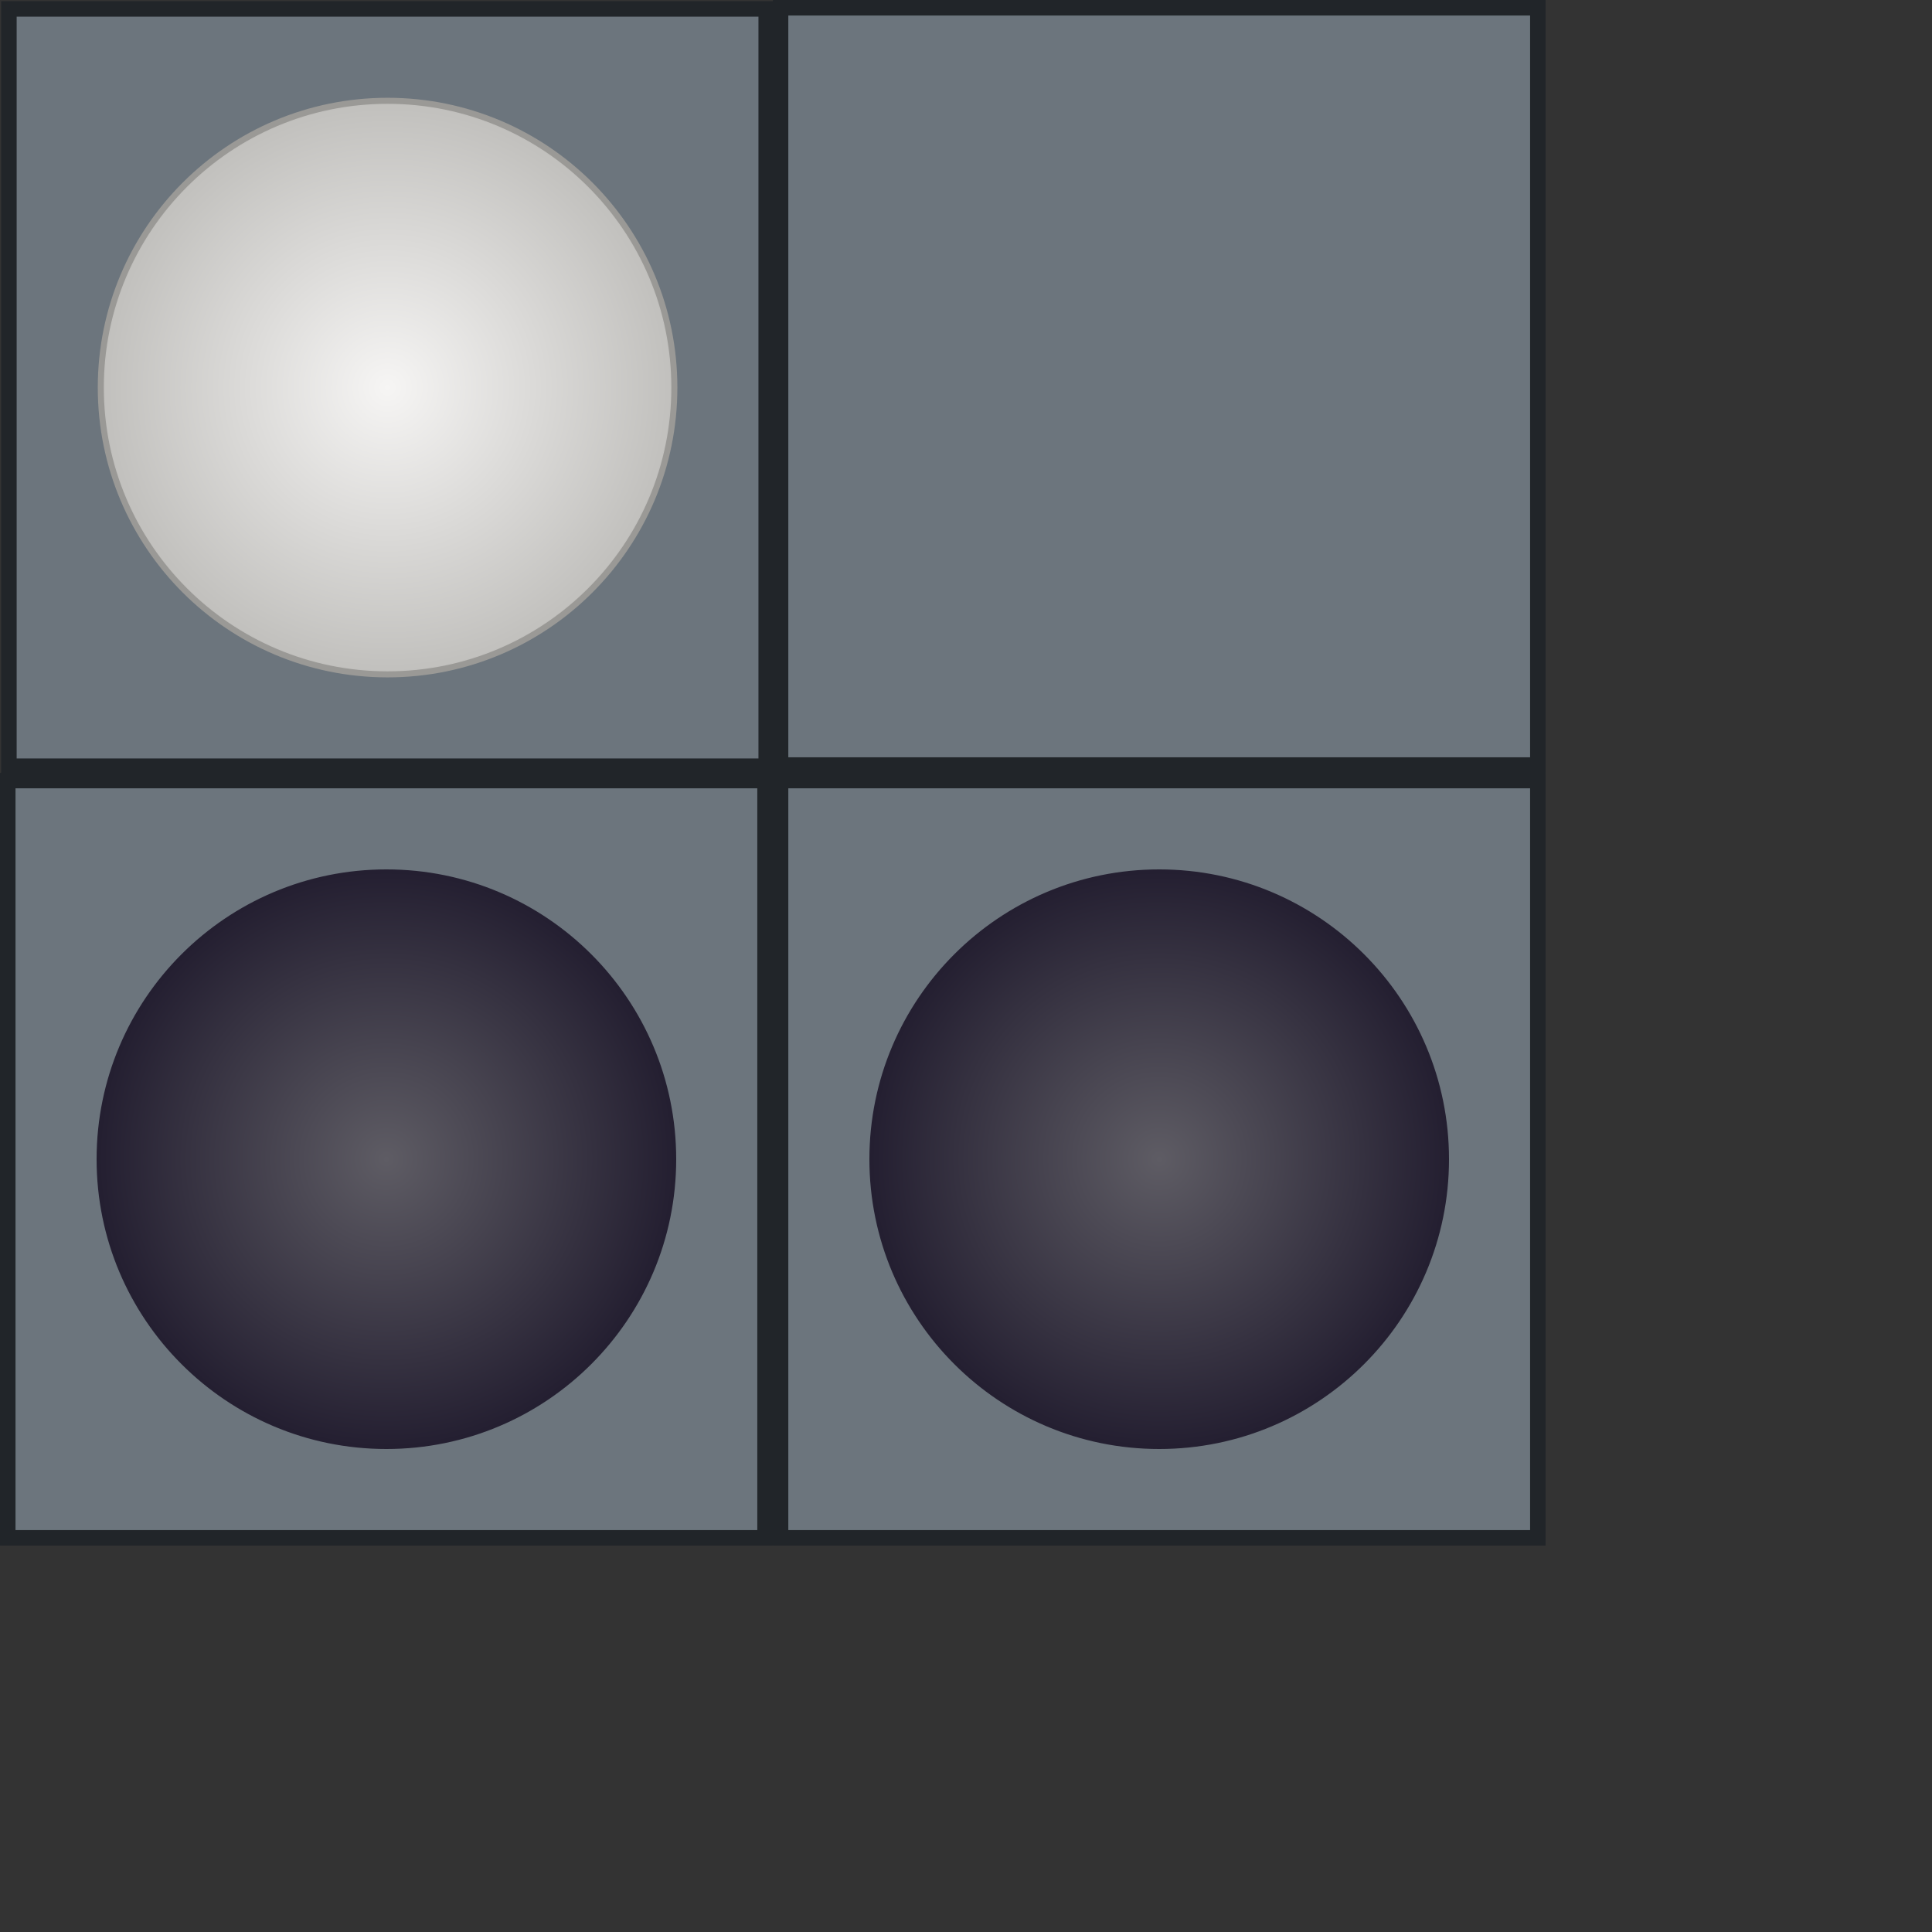 <?xml version="1.0" encoding="UTF-8"?>
<svg xmlns="http://www.w3.org/2000/svg" xmlns:xlink="http://www.w3.org/1999/xlink" width="250pt" height="250pt" viewBox="0 0 250 250" version="1.1">
<rect x="0" y="0" width="250" height="250" fill="#333333" stroke="none"/>
<defs>
<radialGradient id="radial0" gradientUnits="userSpaceOnUse" cx="13.229" cy="13.229" fx="13.229" fy="13.229" r="12.7" gradientTransform="matrix(2.933,0,0,2.933,11.195,111.195)">
<stop offset="0" style="stop-color:rgb(36.863%,36.078%,39.216%);stop-opacity:1;"/>
<stop offset="1" style="stop-color:rgb(14.118%,12.157%,19.216%);stop-opacity:1;"/>
</radialGradient>
<radialGradient id="radial1" gradientUnits="userSpaceOnUse" cx="113.6" cy="87.614" fx="113.6" fy="87.614" r="20.108" gradientTransform="matrix(1.87,0,0,1.87,-162.276,-113.68)">
<stop offset="0" style="stop-color:rgb(96.471%,96.078%,95.686%);stop-opacity:1;"/>
<stop offset="1" style="stop-color:rgb(75.294%,74.902%,73.725%);stop-opacity:1;"/>
</radialGradient>
<radialGradient id="radial2" gradientUnits="userSpaceOnUse" cx="13.229" cy="13.229" fx="13.229" fy="13.229" r="12.7" gradientTransform="matrix(2.933,0,0,2.933,111.195,111.195)">
<stop offset="0" style="stop-color:rgb(36.863%,36.078%,39.216%);stop-opacity:1;"/>
<stop offset="1" style="stop-color:rgb(14.118%,12.157%,19.216%);stop-opacity:1;"/>
</radialGradient>
</defs>
<g id="surface404">
<path style="fill-rule:nonzero;fill:rgb(42.353%,45.882%,49.02%);fill-opacity:1;stroke-width:2.006;stroke-linecap:butt;stroke-linejoin:miter;stroke:rgb(12.941%,14.51%,16.078%);stroke-opacity:1;stroke-miterlimit:4;" d="M 1.004 101.004 L 98.996 101.004 L 98.996 198.996 L 1.004 198.996 Z M 1.004 101.004 "/>
<path style="fill-rule:nonzero;fill:url(#radial0);stroke-width:0.493;stroke-linecap:butt;stroke-linejoin:miter;stroke:rgb(14.118%,12.157%,19.216%);stroke-opacity:1;stroke-miterlimit:4;" d="M 87.254 150 C 87.254 170.574 70.574 187.254 50 187.254 C 29.426 187.254 12.746 170.574 12.746 150 C 12.746 129.426 29.426 112.746 50 112.746 C 70.574 112.746 87.254 129.426 87.254 150 Z M 87.254 150 "/>
<path style="fill-rule:nonzero;fill:rgb(42.353%,45.882%,49.02%);fill-opacity:1;stroke-width:2.006;stroke-linecap:butt;stroke-linejoin:miter;stroke:rgb(12.941%,14.51%,16.078%);stroke-opacity:1;stroke-miterlimit:4;" d="M 1.152 1.152 L 99.148 1.152 L 99.148 99.148 L 1.152 99.148 Z M 1.152 1.152 "/>
<path style="fill-rule:nonzero;fill:rgb(42.353%,45.882%,49.02%);fill-opacity:1;stroke-width:2.006;stroke-linecap:butt;stroke-linejoin:miter;stroke:rgb(12.941%,14.51%,16.078%);stroke-opacity:1;stroke-miterlimit:4;" d="M 101.004 1.004 L 198.996 1.004 L 198.996 98.996 L 101.004 98.996 Z M 101.004 1.004 "/>
<path style="fill-rule:nonzero;fill:rgb(42.353%,45.882%,49.02%);fill-opacity:1;stroke-width:2.006;stroke-linecap:butt;stroke-linejoin:miter;stroke:rgb(12.941%,14.51%,16.078%);stroke-opacity:1;stroke-miterlimit:4;" d="M 101.004 101.004 L 198.996 101.004 L 198.996 198.996 L 101.004 198.996 Z M 101.004 101.004 "/>
<path style="fill-rule:nonzero;fill:url(#radial1);stroke-width:0.781;stroke-linecap:round;stroke-linejoin:bevel;stroke:rgb(60.392%,60%,58.824%);stroke-opacity:1;stroke-miterlimit:4;" d="M 87.262 50.152 C 87.262 70.645 70.645 87.262 50.152 87.262 C 29.656 87.262 13.043 70.645 13.043 50.152 C 13.043 29.656 29.656 13.043 50.152 13.043 C 70.645 13.043 87.262 29.656 87.262 50.152 Z M 87.262 50.152 "/>
<path style="fill-rule:nonzero;fill:url(#radial2);stroke-width:0.493;stroke-linecap:butt;stroke-linejoin:miter;stroke:rgb(14.118%,12.157%,19.216%);stroke-opacity:1;stroke-miterlimit:4;" d="M 187.254 150 C 187.254 170.574 170.574 187.254 150 187.254 C 129.426 187.254 112.746 170.574 112.746 150 C 112.746 129.426 129.426 112.746 150 112.746 C 170.574 112.746 187.254 129.426 187.254 150 Z M 187.254 150 "/>
</g>
</svg>
